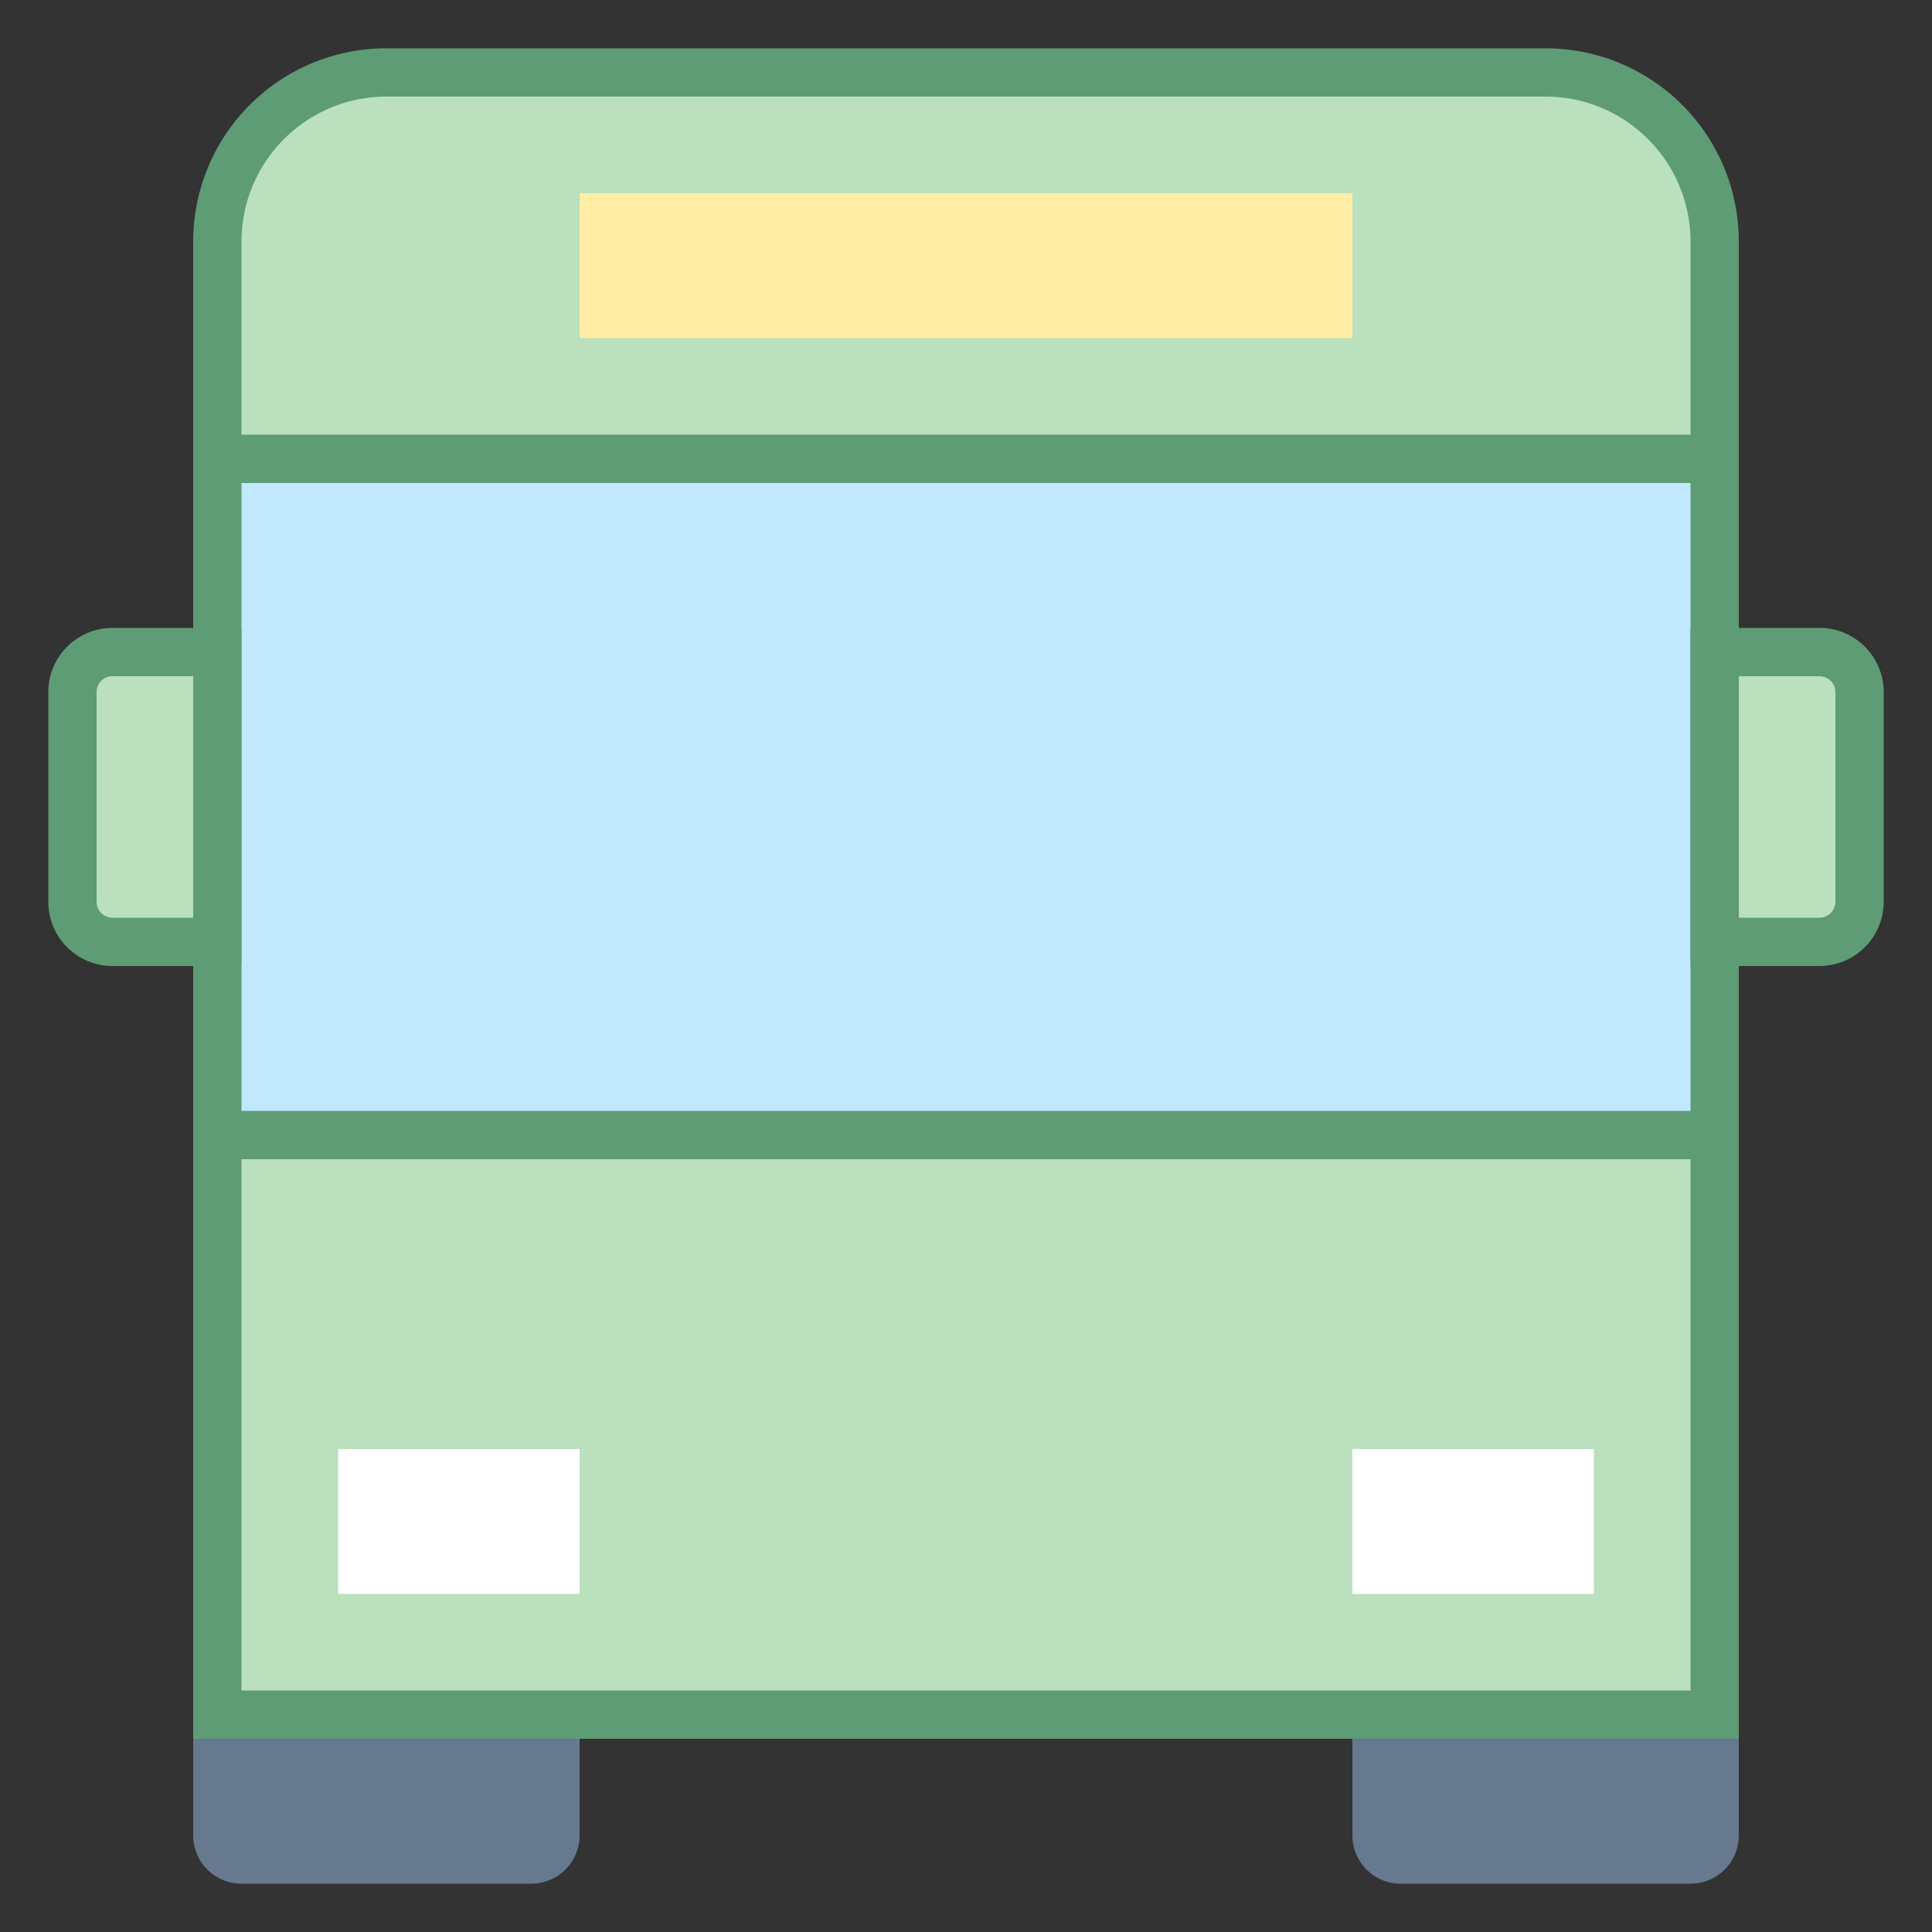 <svg viewBox="0 0 40 40" xmlns="http://www.w3.org/2000/svg"><rect x="0" y="0" width="40" height="40" fill="#333333" stroke="none"/><path d="M29 33.571h6a1 1 0 011 1V38a1 1 0 01-1 1h-6a1 1 0 01-1-1v-3.429a1 1 0 011-1zM5 33.571h6a1 1 0 011 1V38a1 1 0 01-1 1H5a1 1 0 01-1-1v-3.429a1 1 0 011-1z" fill="#66798f"></path><path d="M4.5 35.5V5c0-1.93 1.57-3.5 3.5-3.5h24c1.93 0 3.5 1.57 3.5 3.5v30.5h-31z" fill="#bae0bd"></path><path d="M32 2c1.654 0 3 1.346 3 3v30H5V5c0-1.654 1.346-3 3-3h24m0-1H8a4 4 0 00-4 4v31h32V5a4 4 0 00-4-4z" fill="#5e9c76"></path><path fill="#c2e8ff" d="M4.5 9.5h31v14h-31z"></path><path d="M35 10v13H5V10h30m1-1H4v15h32V9z" fill="#5e9c76"></path><path fill="#fff" d="M28 30h5v3h-5zM7 30h5v3H7z"></path><path d="M35.5 19.5v-6h2.17c.458 0 .83.373.83.83v4.34a.83.83 0 01-.83.83H35.5z" fill="#bae0bd"></path><path d="M37.67 14a.33.33 0 01.33.33v4.34a.33.33 0 01-.33.33H36v-5h1.67m0-1H35v7h2.67A1.33 1.33 0 0039 18.67v-4.34A1.33 1.33 0 0037.67 13z" fill="#5e9c76"></path><g><path d="M2.33 19.5a.831.831 0 01-.83-.83v-4.34a.83.83 0 01.83-.83H4.5v6H2.33z" fill="#bae0bd"></path><path d="M4 14v5H2.33a.33.33 0 01-.33-.33v-4.34a.33.33 0 01.33-.33H4m1-1H2.33A1.33 1.33 0 001 14.33v4.34c0 .735.595 1.33 1.33 1.33H5v-7z" fill="#5e9c76"></path></g><path fill="#ffeea3" d="M12 4h16v3H12z"></path></svg>